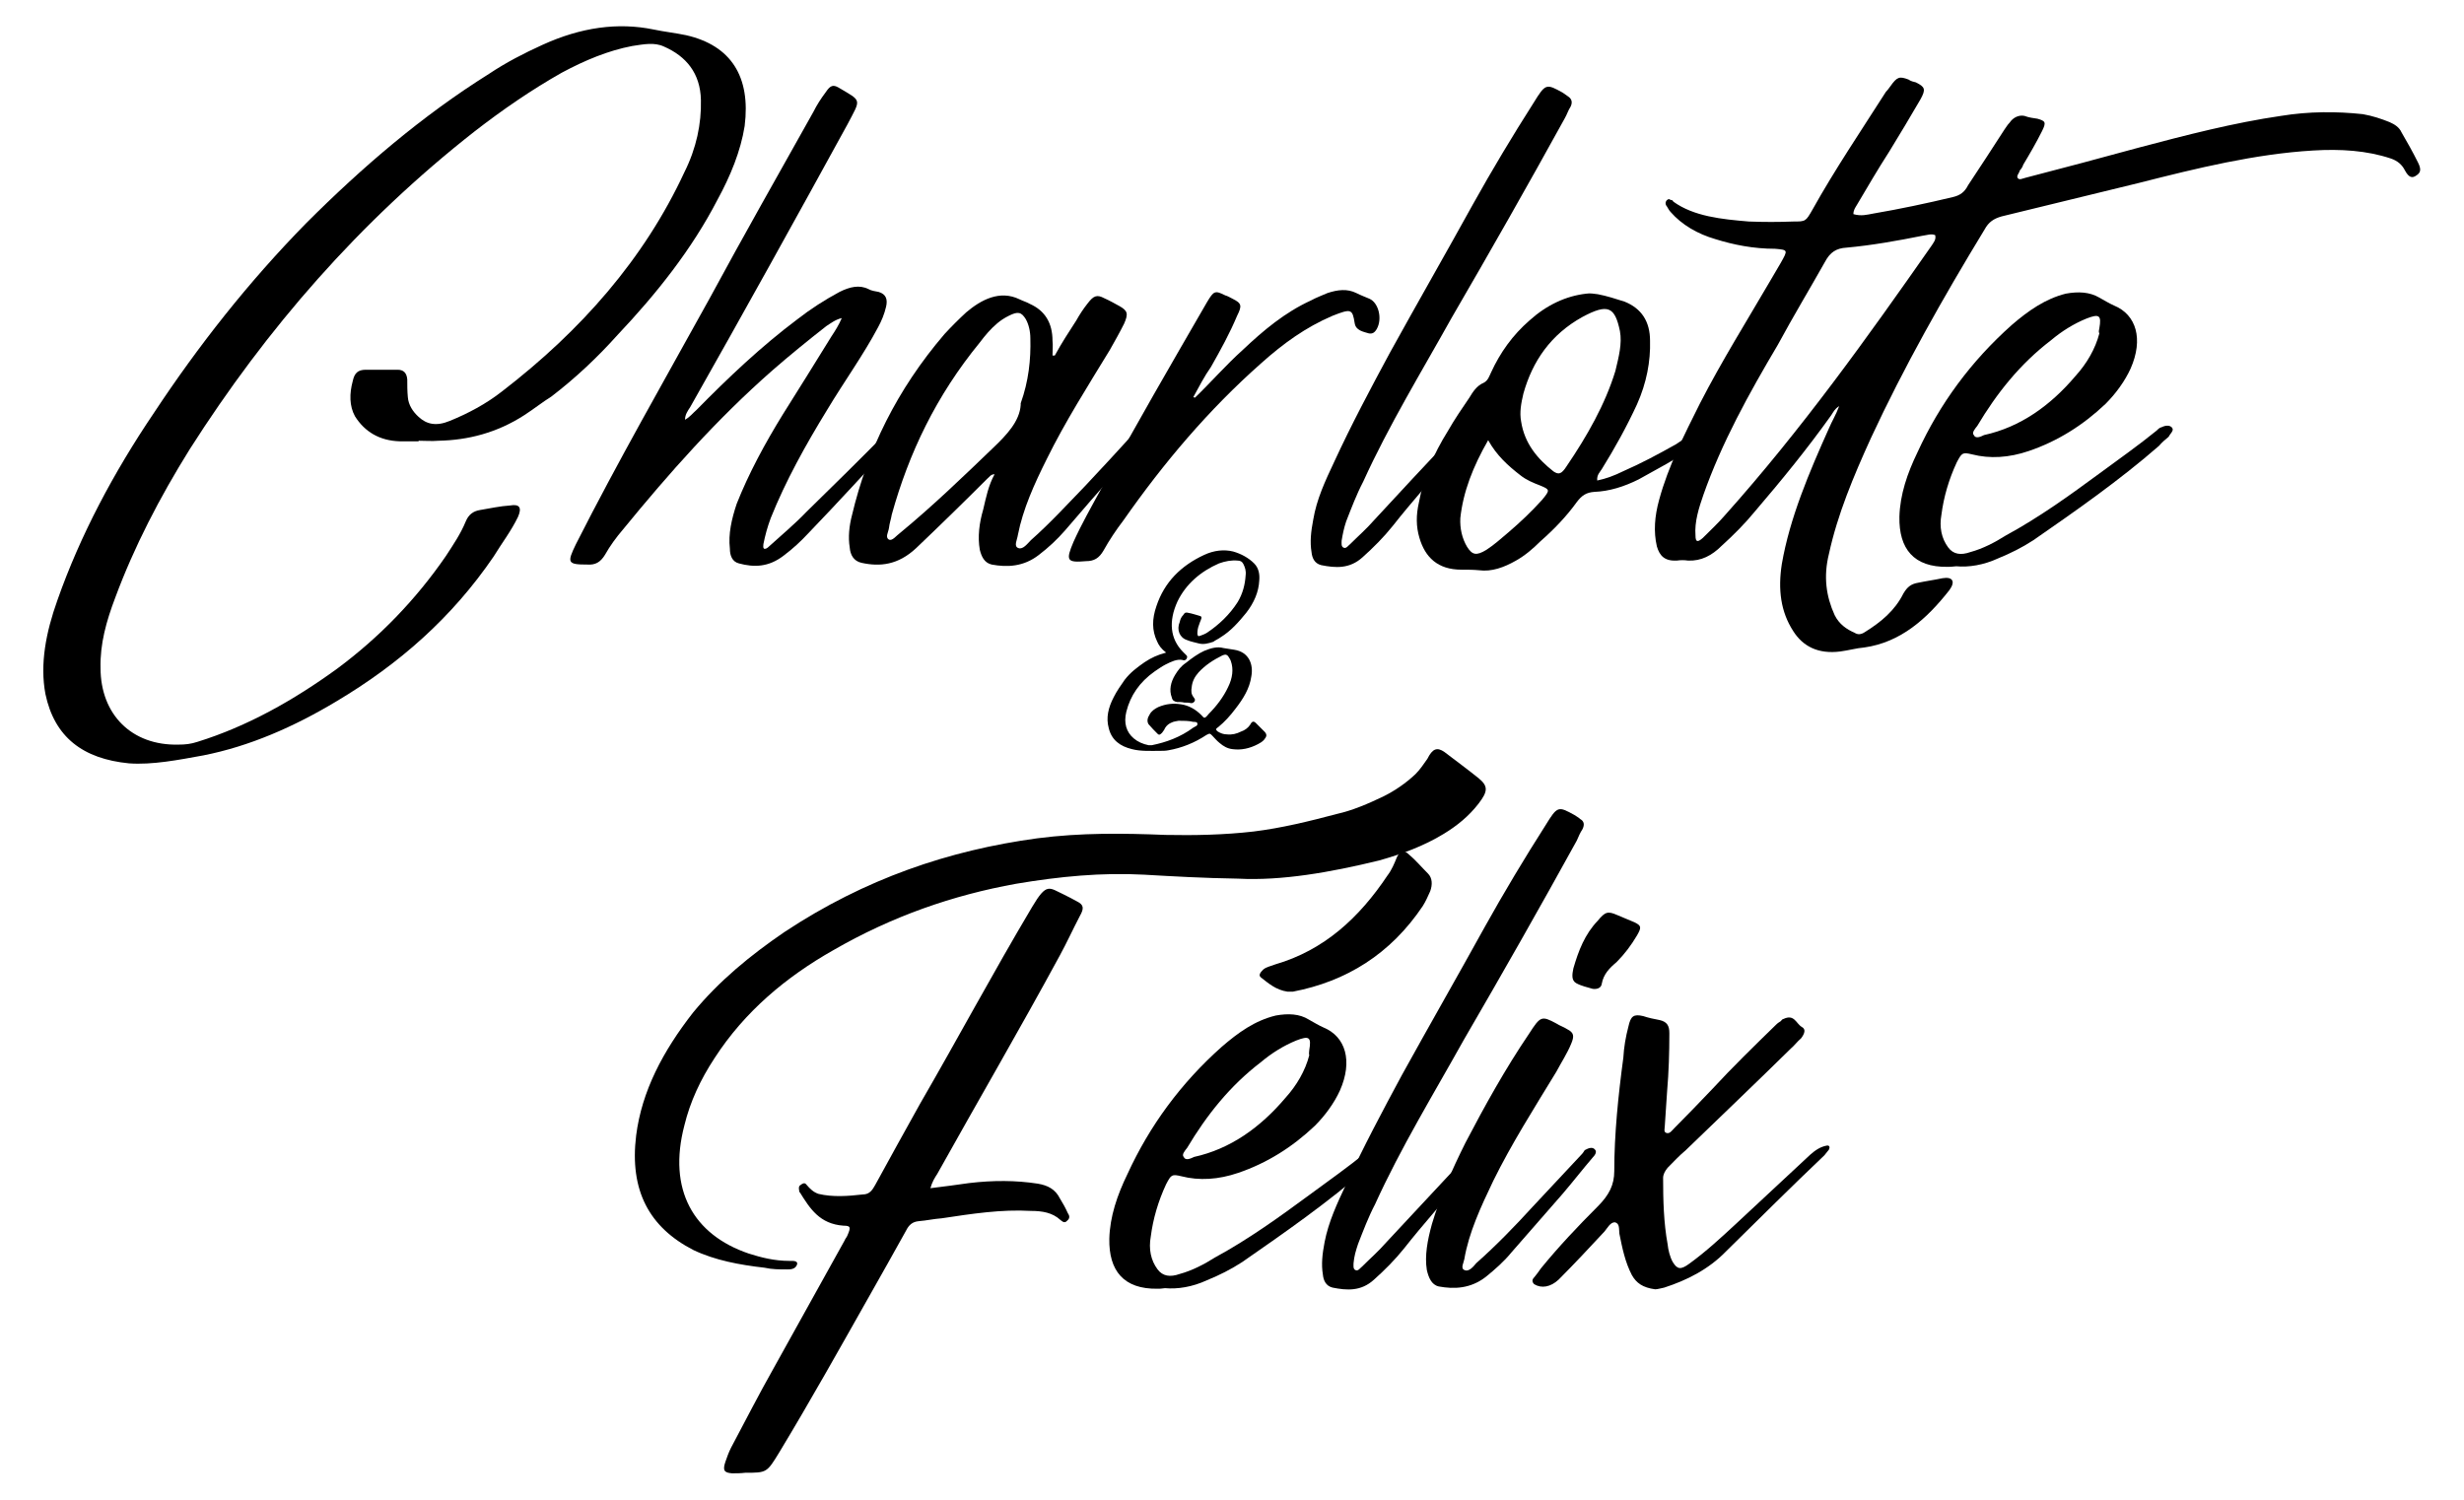 <?xml version="1.0" encoding="utf-8"?>
<svg class="wedding_name_column" xmlns="http://www.w3.org/2000/svg" xmlns:xlink="http://www.w3.org/1999/xlink" x="0px" y="0px"
	 viewBox="0 0 433.8 264.1">
<g id="wedding_name_felix">
	<path d="M201.4,154c-7.4-0.4-14.8,0.3-22.5,1.6c-11.1,2-21.8,5.7-32.2,11.7c-8.3,4.7-15.6,10.8-20.9,19c-2.5,3.8-4.3,7.7-5.3,11.8
		c-3,11.4,1.6,19.3,11.3,22.6c2.2,0.7,4.5,1.3,7.2,1.3c0.5,0,1.6-0.1,1.3,0.7s-1.2,0.8-1.7,0.8c-1.4,0-2.7,0-4-0.3
		c-4.4-0.5-8.7-1.3-12.5-3.1c-7.8-4-11.3-10.5-10.1-20.2c1-7.8,4.7-14.8,10-21.6c4.6-5.6,10.1-10.1,16.1-14.2
		c14.2-9.4,29-14.4,44.5-16.5c7.7-1,15.1-0.9,22.6-0.6c5.1,0.1,10.3,0,15.5-0.6c4.9-0.6,9.8-1.8,14.7-3.1c2.7-0.6,5.5-1.8,8.2-3.1
		c2-1,3.9-2.3,5.6-3.9c0.8-0.8,1.4-1.7,2.1-2.7c0.9-1.8,1.7-2.1,3-1.2c2.1,1.6,4,3,6,4.6c1.7,1.4,1.7,2.3,0,4.5
		c-1.7,2.2-3.8,3.9-6.1,5.3c-3.6,2.2-7.5,3.6-11.4,4.7c-8.6,2.1-17.2,3.6-24.8,3.2C211.8,154.6,206.6,154.3,201.4,154z M170.6,208.3
		c4.2-0.5,8.2-0.5,12.1,0.1c1.8,0.3,3.1,1,3.9,2.6c0.5,0.8,1,1.7,1.4,2.6c0.3,0.4,0.4,0.9-0.1,1.3c-0.5,0.6-0.9,0.1-1.2-0.1
		c-1.4-1.3-3.2-1.6-5.2-1.6c-5.2-0.3-10.4,0.5-15.7,1.3c-1.4,0.1-2.7,0.4-4,0.5c-1.2,0.1-1.8,0.7-2.3,1.7c-2.1,3.8-4.2,7.5-6.4,11.4
		c-5.2,9.2-10.4,18.5-15.9,27.6c-2.2,3.6-2.2,3.6-6,3.6c-0.8,0.1-1.6,0.1-2.3,0.1c-1.4-0.1-1.7-0.5-1.2-2c0.3-0.9,0.6-1.7,1-2.5
		c2.5-4.7,4.9-9.4,7.5-14c4.2-7.5,8.3-15,12.5-22.5c0.1-0.3,0.4-0.6,0.5-0.9c0.6-1.4,0.6-1.7-0.7-1.7c-4.2-0.3-5.9-3-7.7-5.9
		c-0.1,0-0.1-0.1-0.1-0.3c-0.1-0.4-0.1-0.8,0.3-1c0.5-0.4,0.8-0.3,1,0c0.6,0.7,1.2,1.3,2.1,1.6c2.5,0.6,5.2,0.4,7.8,0.1
		c1.2,0,1.7-0.8,2.2-1.7c2.6-4.8,5.3-9.6,7.9-14.3c6.6-11.4,12.8-23,19.7-34.6c2.6-4.4,3-3.4,5.6-2.2c0.8,0.4,1.6,0.8,2.3,1.2
		c1.2,0.6,1.3,1.2,0.5,2.6c-1.2,2.3-2.3,4.7-3.5,6.9c-7,12.9-14.4,25.6-21.6,38.5c-0.4,0.6-0.9,1.4-1.2,2.5
		C166.3,208.9,168.5,208.6,170.6,208.3z"/>
	<path d="M203.8,226.9c-6,0.1-8.6-3.2-8.5-8.8c0.1-3.9,1.4-7.7,3.2-11.4c3.9-8.5,9.4-16,16.6-22.4c2.9-2.5,5.8-4.6,9.5-5.5
		c2.2-0.4,4.2-0.3,5.8,0.7c0.9,0.5,1.7,1,2.6,1.4c3.9,1.6,5.2,5.9,2.9,11.1c-1,2.2-2.6,4.4-4.4,6.2c-4,3.8-8.5,6.6-13.5,8.3
		c-3.5,1.2-6.9,1.4-10,0.6c-1.7-0.4-1.8-0.3-2.7,1.4c-1.4,3-2.3,6.1-2.7,9.2c-0.4,2.2,0,4.2,1.2,5.8c0.9,1.2,2.2,1.4,3.9,0.8
		c2.2-0.6,4.3-1.7,6.2-2.9c5.9-3.2,11.3-7.1,16.6-11c3.4-2.5,6.8-4.9,10-7.5c0.3-0.3,0.5-0.5,0.9-0.6c0.6-0.3,1.4-0.4,1.8,0.1
		c0.4,0.5-0.3,1-0.7,1.6c-0.7,0.5-1.2,1-1.7,1.6c-7,6.1-14.6,11.4-22.1,16.6c-2,1.3-4,2.3-6.2,3.2c-2.6,1.2-5.2,1.6-7.4,1.4
		C204.5,226.9,204.1,226.9,203.8,226.9z M230.5,184.9c0.4-2.3,0-2.6-2.3-1.7c-2.2,0.9-4.3,2.2-6.2,3.8c-5.5,4.2-9.6,9.4-13,15.1
		c-0.4,0.5-1,1.2-0.6,1.6c0.3,0.7,1.2,0.3,1.8,0c6.4-1.4,11.7-5.2,16.1-10.4c2-2.2,3.5-4.8,4.2-7.5
		C230.4,185.5,230.5,185.2,230.5,184.9z M222,172.1c-0.5-0.4-0.1-0.9,0.4-1.4c0.6-0.5,1.4-0.6,2.1-0.9c8.6-2.5,14.8-8.2,19.8-15.7
		c0.7-0.9,1.2-2.1,1.6-3.1c0.5-1.2,1.3-1.4,2.1-0.6c1.2,1,2.2,2.2,3.4,3.4c0.8,0.8,0.8,2,0.4,3.1c-0.4,0.9-0.8,1.8-1.3,2.6
		c-5.7,8.5-13.5,13.3-22.9,15.1c-0.3,0-0.5,0-0.9,0C224.6,174.3,223.3,173.1,222,172.1z"/>
	<path d="M237,208.5c3-6.5,6.4-12.9,9.8-19.2c4.8-8.7,9.8-17.4,14.6-26.1c3.4-6.1,7-12.1,10.7-17.9c2.1-3.4,2.2-3.4,5.1-1.8
		c0.4,0.3,0.7,0.4,1,0.7c0.7,0.4,0.8,1,0.4,1.8c-0.4,0.6-0.7,1.3-1,2c-6.5,11.8-13.1,23.4-19.9,35.1c-5.3,9.5-11.1,19-15.6,28.9
		c-1.2,2.3-2.1,4.7-3,7c-0.4,1.2-0.7,2.2-0.8,3.4c0,0.4-0.1,1,0.3,1.2c0.5,0.3,0.9-0.4,1.2-0.6c1.4-1.4,2.9-2.7,4.2-4.2
		c4.6-4.9,9.2-9.9,13.8-14.8c0.5-0.5,0.9-1,1.4-1.6c0.5-0.6,1-0.8,1.7-0.8c1,0,1.3,0.4,0.6,1.3c-1.3,1.6-2.5,3-3.8,4.4
		c-3.5,4.2-7.2,8.3-10.5,12.5c-1.6,2-3.4,3.8-5.3,5.5c-2.3,2.1-4.8,1.9-7.3,1.4c-1.2-0.3-1.6-1.3-1.7-2.3c-0.3-1.8-0.1-3.6,0.3-5.7
		C233.9,215.1,235.4,211.9,237,208.5z"/>
	<path d="M258,201.2c3.4-6.5,7-13,11.2-19.2c2-3.1,2.2-3.2,4.8-1.8c0.6,0.4,1.3,0.6,1.9,1c1.2,0.6,1.3,1.2,0.7,2.6
		c-0.7,1.7-1.7,3.2-2.6,4.9c-3.9,6.4-7.9,12.7-11.1,19.2c-2.2,4.6-4.3,9.1-5.1,13.8c-0.1,0.6-0.7,1.6,0,1.9c0.8,0.4,1.6-0.6,2.1-1.2
		c3.5-3.1,6.8-6.5,9.9-9.9c2.9-3.1,5.7-6.1,8.6-9.2c0.3-0.3,0.4-0.5,0.6-0.8c0.7-0.4,1.4-0.6,1.8-0.1c0.4,0.4,0,1-0.4,1.4
		c-1.8,2.1-3.5,4.3-5.3,6.4c-3,3.4-6,6.9-9,10.3c-1.3,1.6-2.9,3-4.5,4.3c-2.7,2.1-5.6,2.2-8.3,1.7c-1.3-0.3-1.8-1.6-2.1-2.9
		c-0.4-2.5,0.1-5.2,0.9-8.1C253.5,210.8,255.6,206,258,201.2z"/>
	<path d="M281.3,162.1c1.3-1.6,1.8-1.7,3.4-1c1,0.4,2.1,0.9,3.1,1.3c1.2,0.6,1.2,0.9,0.4,2.3c-1,1.7-2.2,3.3-3.6,4.7
		c-1.2,1-2.3,2.1-2.6,3.8c-0.1,0.8-0.9,1-1.6,0.9c-1-0.3-2-0.5-2.9-1s-0.7-1.6-0.5-2.6C277.9,167.4,279,164.5,281.3,162.1z"/>
	<path d="M287.3,224.5c-1.2-2.3-1.7-4.8-2.2-7.3c-0.1-0.8,0.1-1.8-0.8-2c-0.8,0-1.3,1-1.8,1.6c-2.7,2.9-5.3,5.7-8.1,8.5
		c-1.4,1.3-3,1.6-4.3,0.8c-0.4-0.4-0.4-0.8,0-1.2c0.4-0.5,0.8-1,1.2-1.6c3.1-3.8,6.5-7.4,10-10.9c2-2,2.9-3.8,2.9-6.2
		c0-6.5,0.7-13.3,1.6-20c0.1-1.8,0.4-3.6,0.9-5.5c0.4-1.8,0.9-2.2,2.6-1.8c0.9,0.3,1.8,0.5,2.9,0.7c1.3,0.3,1.7,1,1.7,2.3
		c0,3.4-0.1,6.8-0.4,10.3c-0.1,2-0.3,4-0.4,6c0,0.5-0.3,1.2,0.4,1.3c0.5,0.1,0.9-0.5,1.3-0.9c2.2-2.2,4.4-4.5,6.6-6.8
		c3.6-3.9,7.5-7.7,11.3-11.4c0.3-0.3,0.5-0.4,0.8-0.6c0.1-0.1,0.3-0.4,0.5-0.4c1.9-0.9,2.2,0.8,3.2,1.4c0.8,0.4,0.5,1.2-0.1,2
		c-0.7,0.6-1.2,1.3-1.8,1.8c-6.1,6-12.4,12-18.5,17.9c-1.2,1-2.2,2.1-3.2,3.1c-0.5,0.6-0.8,1.2-0.8,1.8c0,3.9,0.1,7.9,0.8,11.7
		c0.1,1,0.4,2.2,0.9,3.1c0.8,1.3,1.4,1.4,2.9,0.3c2.9-2.1,5.5-4.5,8.2-7c4.3-4,8.7-8.1,13.1-12.2c0.9-0.8,1.8-1.4,2.9-1.6
		c0.5-0.1,0.6,0.3,0.4,0.7c-0.3,0.4-0.5,0.6-0.8,1c-5.9,5.6-11.6,11.3-17.3,16.9c-3.1,3.2-6.9,5.1-10.9,6.4
		c-0.5,0.1-1.2,0.3-1.6,0.3C289.2,226.7,288.1,225.9,287.3,224.5z"/>
</g>
<g id="wedding_name_ampersand">
	<path d="M203.7,112.9c-0.9-1.9-0.9-3.9-0.1-6.2c1.4-4.2,4.3-7.1,8.4-9c1.7-0.8,3.5-1,5.1-0.6c1.4,0.4,2.7,1.1,3.7,2.1
		c0.8,0.8,1,1.9,0.9,3c-0.1,2-0.9,3.9-2.3,5.7c-1.3,1.6-2.7,3.2-4.5,4.3c-0.4,0.3-0.9,0.5-1.3,0.8c-0.9,0.3-1.7,0.5-2.5,0.3
		c-0.7-0.2-1.4-0.3-2.1-0.6c-1.3-0.4-1.9-1.8-1.3-3.2c0.1-0.5,0.3-0.9,0.6-1.2c0.3-0.5,0.5-0.5,0.9-0.4c0.6,0.1,1.2,0.3,1.9,0.5
		c0.5,0.1,0.5,0.3,0.3,0.8c-0.1,0.2-0.2,0.5-0.3,0.8c-0.2,0.5-0.3,1-0.3,1.6c0.1,0.4,0.1,0.5,0.6,0.3c0.3-0.1,0.8-0.3,1.1-0.5
		c2.1-1.4,4-3.2,5.4-5.4c0.9-1.5,1.3-3.1,1.4-4.7c0.1-0.8-0.1-1.4-0.4-2c-0.2-0.4-0.5-0.6-1-0.6c-1.1-0.1-2.2,0.1-3.3,0.5
		c-3.2,1.4-5.8,3.6-7.3,6.7c-1.6,3.5-1.3,6.6,1,8.9c0.2,0.2,0.3,0.3,0.5,0.5c0.2,0.2,0.3,0.3,0.1,0.7c-0.2,0.3-0.5,0.3-0.7,0.2
		c-1-0.2-2,0.3-3,0.8c-0.6,0.3-1.3,0.8-1.9,1.2c-2.7,1.9-4.3,4.3-5,7.1c-0.5,2,0,3.6,1.3,4.7c0.7,0.6,1.6,1,2.6,1.2
		c0.2,0,0.3,0,0.6,0c2.5-0.5,5-1.4,7.3-3.1c0.3-0.2,0.8-0.3,0.7-0.7c0-0.3-0.4-0.3-0.7-0.3c-0.8-0.2-1.7-0.2-2.6-0.2
		c-0.4,0.1-0.8,0.1-1.2,0.3c-0.5,0.2-0.9,0.5-1.2,1c-0.1,0.3-0.3,0.5-0.5,0.8c-0.3,0.3-0.5,0.5-0.8,0.2c-0.5-0.5-1.1-1.1-1.6-1.7
		c-0.3-0.5-0.2-1.1,0.2-1.7c0.3-0.6,0.9-1,1.5-1.3c1.4-0.6,2.7-0.7,4-0.5c1.4,0.2,2.6,0.9,3.6,1.9c0.5,0.5,0.5,0.8,1.3-0.2
		c1.4-1.4,2.6-3,3.4-4.7c0.8-1.6,1-3.2,0.5-4.6c-0.1-0.3-0.3-0.6-0.5-0.9c-0.3-0.3-0.5-0.3-1-0.1c-1.6,0.8-3,1.7-4.2,3
		c-0.7,0.8-1.1,1.6-1.2,2.6c-0.1,0.6-0.1,1.2,0.3,1.7c0.1,0.1,0.1,0.2,0.2,0.3c0.1,0.1,0.1,0.3,0,0.5c-0.2,0.2-0.3,0.3-0.6,0.3
		c-0.4-0.1-0.8-0.1-1.2-0.1c-0.4-0.1-0.8-0.1-1.3-0.1c-0.5-0.1-0.8-0.3-0.9-0.8c-0.5-1.3-0.2-2.7,0.6-4c0.5-0.8,1-1.5,1.9-2.1
		c1-0.8,2.1-1.6,3.2-2.1c1.2-0.5,2.3-0.8,3.4-0.5c0.6,0.1,1.3,0.2,1.9,0.3c2.6,0.4,3.4,2.6,3,4.7c-0.3,2.1-1.4,3.9-2.8,5.7
		c-0.9,1.2-1.9,2.3-3,3.2c-0.5,0.3-0.5,0.5-0.1,0.8c0.5,0.3,1,0.5,1.6,0.5c0.9,0.1,1.7-0.1,2.5-0.5c0.6-0.2,1.2-0.6,1.6-1.2
		c0.3-0.6,0.6-0.7,1-0.3c0.5,0.5,1.1,1.1,1.6,1.6c0.4,0.5,0.3,0.8-0.2,1.4c-0.3,0.3-0.6,0.5-1,0.7c-1.5,0.8-3,1.1-4.5,0.9
		c-0.9-0.1-1.6-0.5-2.3-1.1c-0.5-0.4-0.9-0.9-1.3-1.3c-0.4-0.4-0.4-0.4-1-0.1c-2.1,1.4-4.4,2.3-6.7,2.7c-0.5,0.1-1,0.1-1.5,0.1
		c-1.6,0-3.4,0.1-4.9-0.3c-2.1-0.5-3.6-1.6-4.1-3.7c-0.5-1.8-0.1-3.6,0.9-5.5c0.5-1,1.2-2,1.9-3c1-1.3,2.2-2.2,3.5-3.1
		c1.2-0.8,2.3-1.3,3.8-1.7C204.4,114.2,204,113.6,203.7,112.9z"/>
</g>
<g id="wedding_name_charlotte">
	<path d="M70.4,77.7c-3.6-0.1-6.2-1.7-7.9-4.4c-1-1.8-1-4-0.4-6.2c0.3-1.4,0.9-2,2.3-2c1.8,0,3.6,0,5.6,0c1,0,1.6,0.5,1.7,1.7
		c0,1,0,2.1,0.1,3.1c0.1,1.4,0.9,2.6,1.9,3.5c1.4,1.3,3.1,1.7,5.5,0.7c3.2-1.3,6.4-3,9.2-5.2c13.9-10.7,25-23.3,32.1-38.6
		c2.1-4.2,3-8.5,2.9-12.7c-0.1-4.7-2.6-7.7-6.5-9.4c-1.7-0.8-3.6-0.4-5.6-0.1c-4.2,0.8-8.3,2.5-12.4,4.7c-5.3,3-10.4,6.5-15.3,10.3
		C63.3,39,46.9,57.9,33.4,79.1c-5.3,8.5-9.8,17.2-13.1,26.1c-1.6,4.2-2.7,8.2-2.6,12.4c0,8.2,5.5,13.7,13.7,13.5
		c1.2,0,2.2-0.1,3.4-0.5c8.7-2.7,16.9-7.3,24.6-12.9c7.4-5.5,13.8-12.1,19.1-19.8c1.3-2,2.6-3.9,3.5-6.1c0.5-1.2,1.3-1.8,2.5-2
		c1.8-0.3,3.6-0.7,5.3-0.8c1.7-0.3,2.1,0.4,1.4,2c-1.2,2.5-2.9,4.7-4.3,7c-7.3,10.7-16.6,18.9-27.7,25.5c-7.5,4.5-15.3,7.9-23.4,9.5
		c-4.4,0.8-9,1.7-13.1,1.4c-8.1-0.8-13.1-4.6-14.7-12.2c-1-5.3,0.1-10.9,2.1-16.5c4-11.4,9.9-22.5,17-33c7.8-11.8,16.6-23,26.8-33.4
		c9.9-9.9,20.4-18.9,32.2-26.3c3-2,6.1-3.6,9.4-5.1c6.8-3.1,13.3-4,19.6-2.7c1.9,0.4,3.8,0.6,5.7,1c7.9,1.8,11.4,7.3,10.3,16
		c-0.7,4.4-2.5,8.8-4.8,13c-4.5,8.7-10.7,16.5-17.6,23.8c-3.5,3.9-7.3,7.5-11.6,10.8c-1.6,1-3.1,2.2-4.8,3.3
		c-4.8,3.1-9.9,4.4-15.1,4.5c-1.2,0.1-2.3,0-3.5,0v0.1C72.6,77.7,71.6,77.7,70.4,77.7z"/>
	<path d="M122.6,72.2c5.6-5.7,11.4-11.2,17.8-16c2.3-1.8,4.8-3.4,7.4-4.8c1.8-0.9,3.5-1.3,5.1-0.5c0.5,0.3,1.3,0.4,1.8,0.5
		c1.3,0.4,1.6,1.3,1.3,2.6s-0.8,2.5-1.4,3.6c-2.6,4.9-6,9.6-9,14.6c-3.8,6.2-7.3,12.5-9.9,19c-0.6,1.6-1,3.1-1.3,4.6
		c0,0.3-0.1,0.6,0.1,0.8c0.3,0.1,0.6-0.1,0.9-0.4c2.2-2,4.6-4,6.6-6.1c4.8-4.7,9.6-9.4,14.3-14.2c0.6-0.5,1.2-1.2,2.1-1.3
		c0.9,0,1.2,0.5,0.6,1.3c-0.4,0.5-0.8,1-1.2,1.4c-5.2,5.6-10.3,11.2-15.5,16.6c-1.3,1.4-2.7,2.7-4.3,3.9c-2.7,2.1-5.3,2.1-7.9,1.4
		c-1.2-0.3-1.6-1.4-1.6-2.6c-0.3-2.6,0.3-5.2,1.2-7.9c2.1-5.3,4.9-10.5,8.1-15.7c2.9-4.6,5.7-9.1,8.6-13.8c0.6-0.9,1.3-2,1.8-3.2
		c-1.2,0.3-1.9,0.9-2.7,1.4c-3.2,2.5-6.4,5.1-9.5,7.8c-9.8,8.6-18.2,18.1-26.3,28c-1.2,1.4-2.3,2.9-3.2,4.5
		c-0.8,1.3-1.7,1.8-3.1,1.7c-3.5,0-3.6-0.3-2-3.6c7.4-14.6,15.6-28.9,23.5-43.2c6-11.1,12.2-22,18.3-32.9c0.6-1.2,1.3-2.3,2.2-3.5
		c0.8-1.2,1.3-1.3,2.2-0.8c4.2,2.5,4,1.9,1.6,6.5c-9.1,16.6-18.3,33.2-27.7,49.8c-0.4,0.6-0.9,1.3-0.9,2.2
		C121.5,73.4,122,72.7,122.6,72.2z"/>
	<path d="M189.5,56.4c0.5-0.9,1.2-2,2-3c1-1.3,1.6-1.6,2.9-0.9c0.9,0.4,1.8,0.9,2.7,1.4c1.4,0.8,1.6,1.3,0.8,3.1
		c-0.8,1.6-1.6,3-2.5,4.6c-3.9,6.4-7.9,12.7-11.1,19.2c-2.2,4.4-4.2,8.8-5.1,13.4c-0.1,0.8-0.8,2,0.1,2.3c0.8,0.3,1.6-0.8,2.2-1.4
		c3.4-3,6.5-6.4,9.6-9.6c2.9-3.1,5.7-6.1,8.5-9.2c0.3-0.3,0.5-0.5,0.8-0.8c0.7-0.4,1.3-0.6,1.8-0.1c0.4,0.4,0,1-0.4,1.4
		c-1.7,2.1-3.5,4.2-5.2,6.2c-3.1,3.4-6.1,6.9-9.1,10.4c-1.4,1.6-2.9,3-4.6,4.3c-2.7,2.1-5.6,2.2-8.3,1.7c-1.3-0.3-1.8-1.4-2.1-2.6
		c-0.4-2.3-0.1-4.7,0.6-7.1c0.5-2.1,0.9-4.2,2-6.2c-0.7,0-0.9,0.5-1.3,0.8c-4.2,4.2-8.3,8.2-12.5,12.2c-3.2,3-6.4,3.3-9.6,2.6
		c-1.4-0.3-2-1.4-2.1-2.7c-0.3-1.8-0.1-3.8,0.4-5.7c2.7-11.4,7.9-22.1,16.3-31.9c1.2-1.3,2.5-2.6,3.8-3.8c2.6-2.2,5.9-4,9.4-2.3
		c0.6,0.3,1.3,0.5,1.8,0.8c2.7,1.2,4,3.4,4,6.5c0.1,0.8,0,1.7,0,2.6c0.1,0,0.3,0,0.4,0C186.9,60.4,188.2,58.4,189.5,56.4z M156.5,93
		c-0.1,0.7-0.7,1.6,0,2c0.6,0.3,1.3-0.7,2-1.2c5.7-4.7,11.1-9.9,16.4-15c2.3-2.2,4.6-4.6,4.8-7.5c0-0.1,0-0.1,0-0.3
		c1.4-3.9,1.8-7.7,1.7-11.4c0-1.3-0.3-2.5-0.8-3.4c-0.8-1.3-1.4-1.4-3-0.6c-0.8,0.4-1.4,0.8-2,1.3c-1.2,1-2.2,2.2-3.1,3.4
		c-7.7,9.4-12.5,19.5-15.5,30.3C156.9,91.3,156.6,92.1,156.5,93z"/>
	<path d="M218.8,61.6c3.6-3.4,7.4-6.6,12-8.7c0.9-0.5,2-0.9,2.9-1.3c1.8-0.6,3.5-0.8,5.1,0c0.8,0.4,1.6,0.7,2.3,1
		c1.6,0.7,2.3,3.5,1.3,5.3c-0.4,0.7-0.8,0.9-1.4,0.8c-1-0.3-2.3-0.5-2.5-1.8c-0.4-2.5-0.6-2.6-3.9-1.3c-4.7,2-8.7,4.9-12.5,8.3
		c-9.4,8.3-17.3,17.7-24.3,27.7c-1.3,1.7-2.5,3.5-3.5,5.3c-0.8,1.4-1.7,1.9-3.1,1.9c-3.4,0.3-3.6-0.1-2.2-3.4
		c1.4-3.1,3.1-6.1,4.8-9.2c6-11.1,12.4-22.1,18.7-33c1.2-2,1.4-2.1,3.2-1.2c0.4,0.1,0.9,0.4,1.3,0.6c1.6,0.8,1.7,1.2,0.8,3
		c-1.3,3.1-2.9,6-4.6,9c-1.2,1.7-2.1,3.5-3.1,5.3c0,0,0.1,0.1,0.3,0.1C213.2,67.3,215.8,64.3,218.8,61.6z"/>
	<path d="M234.9,81.3c3-6.5,6.4-12.9,9.8-19.2c4.8-8.7,9.8-17.4,14.6-26.1c3.4-6.1,7-12.1,10.7-17.9c2.1-3.4,2.2-3.4,5.1-1.8
		c0.4,0.3,0.6,0.4,1,0.7c0.6,0.4,0.8,1,0.4,1.8c-0.4,0.6-0.6,1.3-1,2c-6.5,11.8-13.1,23.4-19.9,35.1c-5.3,9.5-11.1,19-15.6,28.9
		c-1.2,2.3-2.1,4.7-3,7c-0.4,1.2-0.6,2.2-0.8,3.4c0,0.4-0.1,1,0.3,1.2c0.5,0.3,0.9-0.4,1.2-0.6c1.4-1.4,2.9-2.7,4.2-4.2
		c4.5-4.9,9.2-9.9,13.8-14.8c0.5-0.5,0.9-1,1.4-1.6s1-0.8,1.7-0.8c1,0,1.3,0.4,0.7,1.3c-1.3,1.6-2.5,3-3.8,4.4
		c-3.5,4.2-7.2,8.3-10.5,12.5c-1.6,2-3.4,3.8-5.3,5.5c-2.3,2.1-4.8,1.9-7.3,1.4c-1.2-0.3-1.6-1.3-1.7-2.3c-0.3-1.8-0.1-3.6,0.3-5.7
		C231.8,87.9,233.3,84.7,234.9,81.3z"/>
	<path d="M285.7,83c3.2-1.4,6.2-3,9.4-4.8c1-0.7,2.2-1.4,3.2-2.3c0.5-0.3,0.9-0.8,1.4-0.8c0.7-0.1,1.4-0.4,1.7,0.3
		c0.3,0.5-0.4,0.9-0.8,1.3c-0.8,0.8-1.6,1.4-2.5,2.1c-3.1,2.1-6.4,3.8-9.6,5.6c-2.6,1.3-5.2,2.1-7.8,2.2c-1.4,0.1-2.2,0.6-3.1,1.8
		c-1.8,2.5-4,4.8-6.4,6.9c-1.3,1.3-2.7,2.5-4.3,3.4c-2.1,1.2-4.3,2-6.5,1.7c-1-0.1-2.1-0.1-3.1-0.1c-4.2,0-6.4-2.2-7.4-5.6
		c-0.6-2-0.6-4-0.1-6.2c0.8-4.4,2.6-8.6,5.1-12.6c1.2-2.1,2.5-4,3.8-5.9c0.6-1,1.3-2.1,2.5-2.6c0.8-0.4,1-1.2,1.3-1.8
		c1.6-3.5,3.8-6.6,6.8-9.2c3-2.7,6.4-4.3,10-4.7c0.6-0.1,1.3,0,2,0.1c1.6,0.3,3.1,0.8,4.7,1.3c3,1.2,4.5,3.5,4.5,6.9
		c0.1,3.6-0.6,7.4-2.3,11.2c-1.8,3.9-3.9,7.7-6.2,11.4c-0.3,0.5-0.9,1-0.8,2C282.7,84.3,284.3,83.7,285.7,83z M257.1,91.2
		c-0.1,1.8,0.3,3.6,1.2,5.1c0.9,1.4,1.6,1.6,3.4,0.5c1.4-0.9,2.7-2.1,3.9-3.1c2.1-1.8,4-3.6,5.9-5.7c1.4-1.7,1.4-1.8-0.3-2.5
		c-1.3-0.5-2.5-1-3.5-1.8c-2.2-1.7-4.2-3.5-5.7-6.2C259.3,82.2,257.6,86.6,257.1,91.2z M267.8,74.2c0.6,3.9,2.9,6.6,5.7,8.8
		c0.9,0.6,1.4,0.5,2.3-0.9c3.6-5.3,6.8-10.9,8.6-16.8c0.6-2.5,1.2-4.8,0.8-7c-0.9-4.3-2.1-4.9-6.6-2.5c-5.6,3.1-8.8,7.8-10.4,13.5
		C267.8,71,267.5,72.6,267.8,74.2z"/>
	<path d="M329.8,37.6c4.7-0.8,9.4-1.8,14-2.9c1.3-0.3,2.1-0.9,2.7-2.1c2.1-3.2,4.3-6.5,6.4-9.8c0.3-0.4,0.5-0.8,0.9-1.2
		c0.6-0.9,1.6-1.4,2.6-1.2c0.8,0.3,1.6,0.4,2.3,0.5c1.4,0.4,1.6,0.6,0.8,2.2c-1,2-2.1,3.9-3.3,5.9c-0.1,0.4-0.4,0.8-0.6,1
		c-0.1,0.5-0.6,0.9-0.4,1.3c0.3,0.5,0.9,0.1,1.4,0c6.6-1.7,13.3-3.5,19.9-5.3c8.3-2.2,16.8-4.4,25.1-5.6c4.9-0.8,9.8-0.8,14.4-0.3
		c1.7,0.3,3.2,0.8,4.7,1.4c0.9,0.4,1.7,0.9,2.1,1.8c1,1.7,2,3.5,2.9,5.3c0.6,1.2,0.5,1.8-0.3,2.3c-0.7,0.5-1.3,0.4-2-0.9
		c-0.5-1-1.3-1.7-2.5-2.1c-4.2-1.4-8.8-1.7-13.7-1.4c-10.1,0.6-20.4,3.1-30.6,5.7c-8.1,2-16.1,3.9-24.2,5.9c-1.4,0.4-2.3,1-3,2.3
		c-7.3,12-14.2,24.2-20,36.7c-3.1,6.8-5.9,13.5-7.4,20.4c-1,4-0.5,7.5,1,10.8c0.8,1.6,2.1,2.5,3.5,3.1c0.6,0.4,1.2,0.3,1.8-0.1
		c2.9-1.8,5.3-3.8,6.8-6.8c0.7-1.2,1.4-1.7,2.6-1.9c1.4-0.3,2.9-0.5,4.3-0.8c1.8-0.3,2.3,0.6,1.2,2.1c-4,5.1-8.6,9.2-15,10.1
		c-1.3,0.1-2.7,0.5-4.2,0.7c-3.9,0.5-6.6-0.9-8.3-3.6c-2.2-3.4-2.7-7.3-2-11.8c1.4-8.1,4.8-16.1,8.3-23.9c0.5-1.2,1.2-2.3,1.8-3.9
		c-0.8,0.5-1,1-1.4,1.6C318.2,79,313.7,84.5,309,90c-1.8,2.2-3.8,4.2-5.9,6.1c-1.7,1.7-3.6,2.7-5.9,2.6c-0.7-0.1-1.3-0.1-2,0
		c-2.1,0.1-3-0.8-3.5-2.5c-0.6-2.6-0.4-5.3,0.4-8.2c1.6-5.9,4.4-11.4,7.2-17c3.8-7.4,8.3-14.6,12.5-21.8c0.5-0.9,1.2-2,1.7-2.9
		c1.3-2.3,1.3-2.3-1-2.5c-3.8,0-7.3-0.7-10.5-1.7c-3.1-0.9-5.9-2.5-7.9-4.8c-0.3-0.3-0.5-0.8-0.8-1.2c-0.1-0.3-0.1-0.5,0.1-0.8
		c0.3-0.3,0.5-0.3,0.7-0.1c0.3,0,0.4,0.1,0.5,0.3c3.6,2.6,8.5,3.1,13.3,3.5c2.6,0.1,5.2,0.1,7.8,0c2.2,0,2.2,0,3.4-2.1
		c3.9-7,8.5-13.8,12.9-20.7c0.3-0.3,0.5-0.6,0.8-1c1.2-1.7,1.6-1.8,3.2-1.2c0.4,0.3,0.9,0.4,1.3,0.5c1.6,0.8,1.8,1.2,0.8,3
		c-1.8,3.1-3.6,6.1-5.5,9.2c-2,3.1-3.8,6.2-5.7,9.4c-0.3,0.5-0.6,0.9-0.6,1.6C327.7,38.1,328.7,37.8,329.8,37.6z M338.5,41.5
		c-4.5,0.9-9,1.7-13.4,2.1c-1.8,0.1-2.9,0.8-3.8,2.5c-2.7,4.8-5.6,9.6-8.3,14.6c-5.1,8.6-9.9,17.3-13.1,26.4
		c-0.8,2.3-1.6,4.8-1.4,7.2c0,1.2,0.4,1.2,1.3,0.4c1.3-1.3,2.7-2.6,3.9-4c13.5-15.1,25-31.2,36.4-47.5c0.3-0.5,0.8-1,0.6-1.8
		C340,41.1,339.3,41.4,338.5,41.5z"/>
	<path d="M342.9,99.8c-6,0.1-8.6-3.2-8.5-8.8c0.1-3.9,1.4-7.7,3.2-11.4c3.9-8.5,9.4-16,16.6-22.4c2.9-2.5,5.9-4.6,9.5-5.5
		c2.2-0.4,4.2-0.3,5.9,0.7c0.9,0.5,1.7,1,2.6,1.4c3.9,1.6,5.2,5.9,2.9,11.1c-1,2.2-2.6,4.4-4.4,6.2c-4,3.8-8.5,6.6-13.5,8.3
		c-3.5,1.2-6.9,1.4-10,0.6c-1.7-0.4-1.8-0.3-2.7,1.4c-1.4,3-2.3,6.1-2.7,9.2c-0.4,2.2,0,4.2,1.2,5.8c0.9,1.2,2.2,1.4,3.9,0.8
		c2.2-0.6,4.3-1.7,6.2-2.9c5.9-3.2,11.3-7.1,16.6-11c3.4-2.5,6.8-4.9,10-7.5c0.3-0.3,0.5-0.5,0.9-0.6c0.6-0.3,1.4-0.4,1.8,0.1
		s-0.3,1-0.6,1.6c-0.6,0.5-1.2,1-1.7,1.6c-7,6.1-14.6,11.4-22.1,16.6c-2,1.3-4,2.3-6.2,3.2c-2.6,1.2-5.2,1.6-7.4,1.4
		C343.6,99.8,343.2,99.8,342.9,99.8z M369.6,57.8c0.4-2.3,0-2.6-2.3-1.7c-2.2,0.9-4.3,2.2-6.2,3.8c-5.5,4.2-9.6,9.4-13,15.1
		c-0.4,0.5-1,1.2-0.6,1.6c0.3,0.7,1.2,0.3,1.8,0c6.4-1.4,11.7-5.2,16.1-10.4c2-2.2,3.5-4.8,4.2-7.5C369.4,58.3,369.6,58,369.6,57.8z
		"/>
</g>
</svg>
